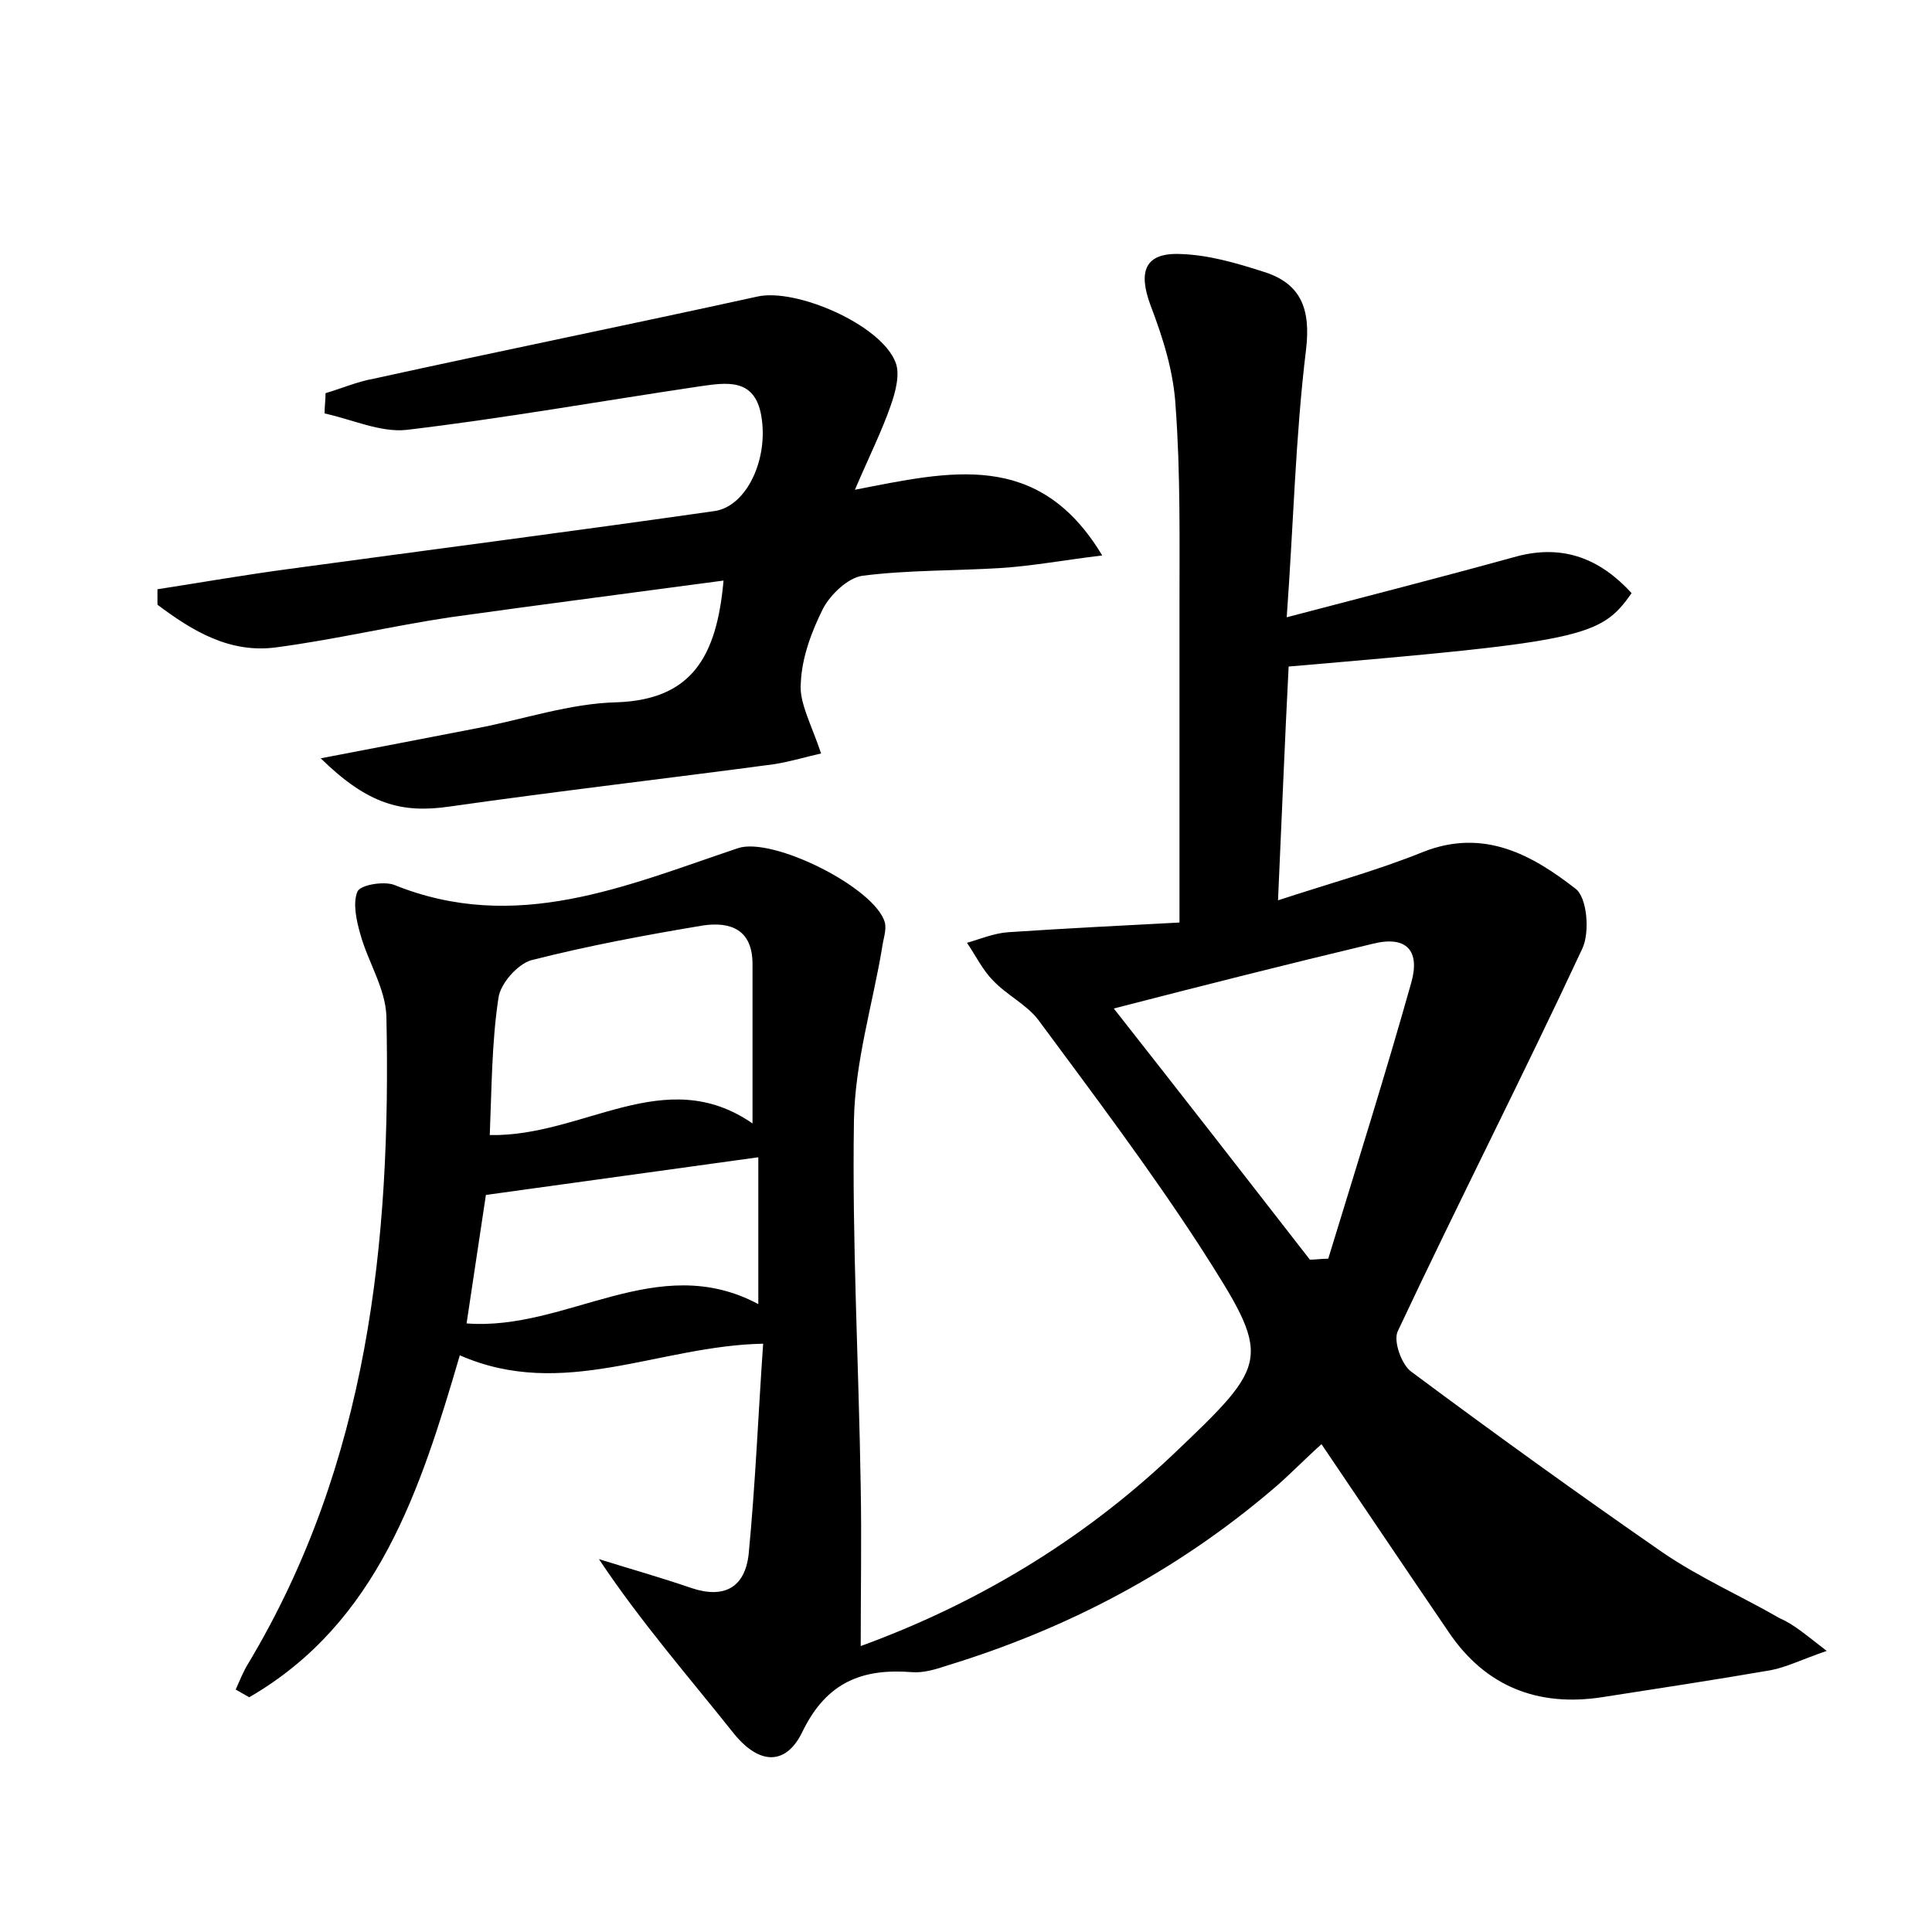 <?xml version="1.0" encoding="utf-8"?>
<!-- Generator: Adobe Illustrator 22.0.0, SVG Export Plug-In . SVG Version: 6.00 Build 0)  -->
<svg version="1.1" id="图层_1" xmlns="http://www.w3.org/2000/svg" xmlns:xlink="http://www.w3.org/1999/xlink" x="0px" y="0px"
	 viewBox="0 0 200 200" style="enable-background:new 0 0 200 200;" xml:space="preserve">
<style type="text/css">
	.st0{fill:#FFFFFF;}
</style>
<g>
	
	<path d="M189.1,170.9c-2.6,0.9-4.2,1.7-5.8,2c-5.8,1-11.7,1.9-17.5,2.8c-6.6,1-12-1.1-15.8-6.7c-4.3-6.3-8.6-12.7-13.2-19.5
		c-1.8,1.6-3.4,3.3-5.2,4.8c-9.9,8.4-21.1,14.3-33.5,18.1c-1.2,0.4-2.5,0.8-3.7,0.7c-5.1-0.4-8.8,1-11.3,6.1
		c-1.6,3.4-4.3,3.7-7.1,0.3c-4.6-5.8-9.6-11.5-14-18.1c3.2,1,6.4,1.9,9.6,3c3.3,1.1,5.5,0,5.9-3.5c0.7-7.3,1-14.6,1.5-21.8
		c-10.8,0.2-20.7,5.9-31.4,1.2c-4.1,14-8.5,27.7-21.8,35.4c-0.5-0.3-0.9-0.5-1.4-0.8c0.4-0.9,0.8-1.9,1.3-2.7
		c12.4-20.7,14.8-43.6,14.3-67c-0.1-2.9-1.9-5.6-2.7-8.5c-0.4-1.4-0.8-3.2-0.3-4.4c0.3-0.7,2.7-1.1,3.8-0.7
		c12.6,5.1,24,0.1,35.6-3.8c3.6-1.2,14.2,4.1,15.2,7.7c0.2,0.8-0.2,1.8-0.3,2.7c-1,5.9-2.8,11.8-2.9,17.8
		c-0.2,12.6,0.5,25.2,0.7,37.9c0.1,5.4,0,10.8,0,16.5c11.8-4.3,22.8-10.8,32.3-19.8c10.2-9.7,10.3-9.9,2.8-21.6
		c-5.2-8-11-15.7-16.7-23.4c-1.2-1.6-3.3-2.6-4.7-4.1c-1.1-1.1-1.8-2.6-2.7-3.9c1.4-0.4,2.8-1,4.3-1.1c6-0.4,12-0.7,17.7-1
		c0-11.5,0-22.1,0-32.8c0-6.9,0.1-13.8-0.4-20.6c-0.2-3.6-1.3-7.1-2.6-10.5c-1.3-3.5-0.6-5.5,3.2-5.3c2.8,0.1,5.6,0.9,8.4,1.8
		c4,1.2,5,3.9,4.5,8.1c-1.1,9-1.3,18.1-2,27.7c8.4-2.2,16.2-4.2,23.8-6.3c4.9-1.3,8.7,0.3,11.9,3.8c-3.2,4.6-5.1,5-35.5,7.6
		c-0.4,7.7-0.7,15.4-1.1,24.2c5.5-1.8,10.3-3.1,15-5c6.3-2.5,11.3,0.3,15.8,3.8c1.2,0.9,1.5,4.5,0.7,6.2
		c-6.2,13.3-12.9,26.4-19.1,39.6c-0.5,1,0.4,3.5,1.4,4.2c8.6,6.4,17.2,12.6,26,18.7c3.8,2.6,8.1,4.5,12.1,6.8
		C185.8,168.2,187,169.3,189.1,170.9z M115.3,104.4c7,8.9,13.7,17.5,20.3,26c0.6,0,1.2-0.1,1.9-0.1c2.9-9.5,5.9-19,8.6-28.6
		c0.9-3.2-0.4-4.9-4-4C133.3,99.8,124.6,102,115.3,104.4z M77.9,116.3c0-6,0-11.3,0-16.5c0-3.6-2.3-4.4-5.1-4
		c-6,1-11.9,2.1-17.8,3.6c-1.4,0.4-3.2,2.4-3.4,3.9c-0.7,4.6-0.7,9.4-0.9,14.2C60.4,117.7,68.8,110,77.9,116.3z M78.5,119.8
		c-9.5,1.3-18.7,2.6-28.2,3.9c-0.6,4-1.3,8.6-2,13.3c10.4,0.8,19.7-7.6,30.2-2C78.5,129.4,78.5,124.5,78.5,119.8z"/>
	<path d="M74.9,60.1c-9.7,1.3-19,2.5-28.3,3.8c-6,0.9-11.9,2.3-17.9,3.1c-4.9,0.7-8.8-1.7-12.4-4.4c0-0.5,0-1.1,0-1.6
		c4.5-0.7,9.1-1.5,13.6-2.1c14.7-2,29.4-3.9,44.1-6c3.3-0.5,5.6-5.4,4.8-9.9c-0.7-3.9-3.6-3.4-6.4-3c-10.1,1.5-20.2,3.3-30.3,4.5
		c-2.7,0.3-5.7-1.1-8.5-1.7c0-0.7,0.1-1.4,0.1-2.1c1.7-0.5,3.3-1.2,5-1.5c13.2-2.9,26.5-5.6,39.7-8.5c4-0.9,12.8,2.9,14.3,6.8
		c0.5,1.2,0,3.1-0.5,4.5c-0.9,2.6-2.2,5.2-3.7,8.7c9.8-1.9,19-4.2,25.6,6.8c-4.1,0.5-7.3,1.1-10.5,1.3c-4.8,0.3-9.6,0.2-14.3,0.8
		c-1.5,0.2-3.3,1.9-4.1,3.4c-1.2,2.4-2.2,5.1-2.3,7.7C82.7,72.7,84,75,85,78c-1.4,0.3-3,0.8-4.8,1.1c-11.2,1.5-22.5,2.8-33.7,4.4
		c-4.9,0.7-8.4-0.2-13.3-5c5.8-1.1,10.9-2.1,16.1-3.1c4.8-0.9,9.7-2.6,14.6-2.7C71.6,72.4,74.2,68,74.9,60.1z"/>
	
	
	
</g>
</svg>
